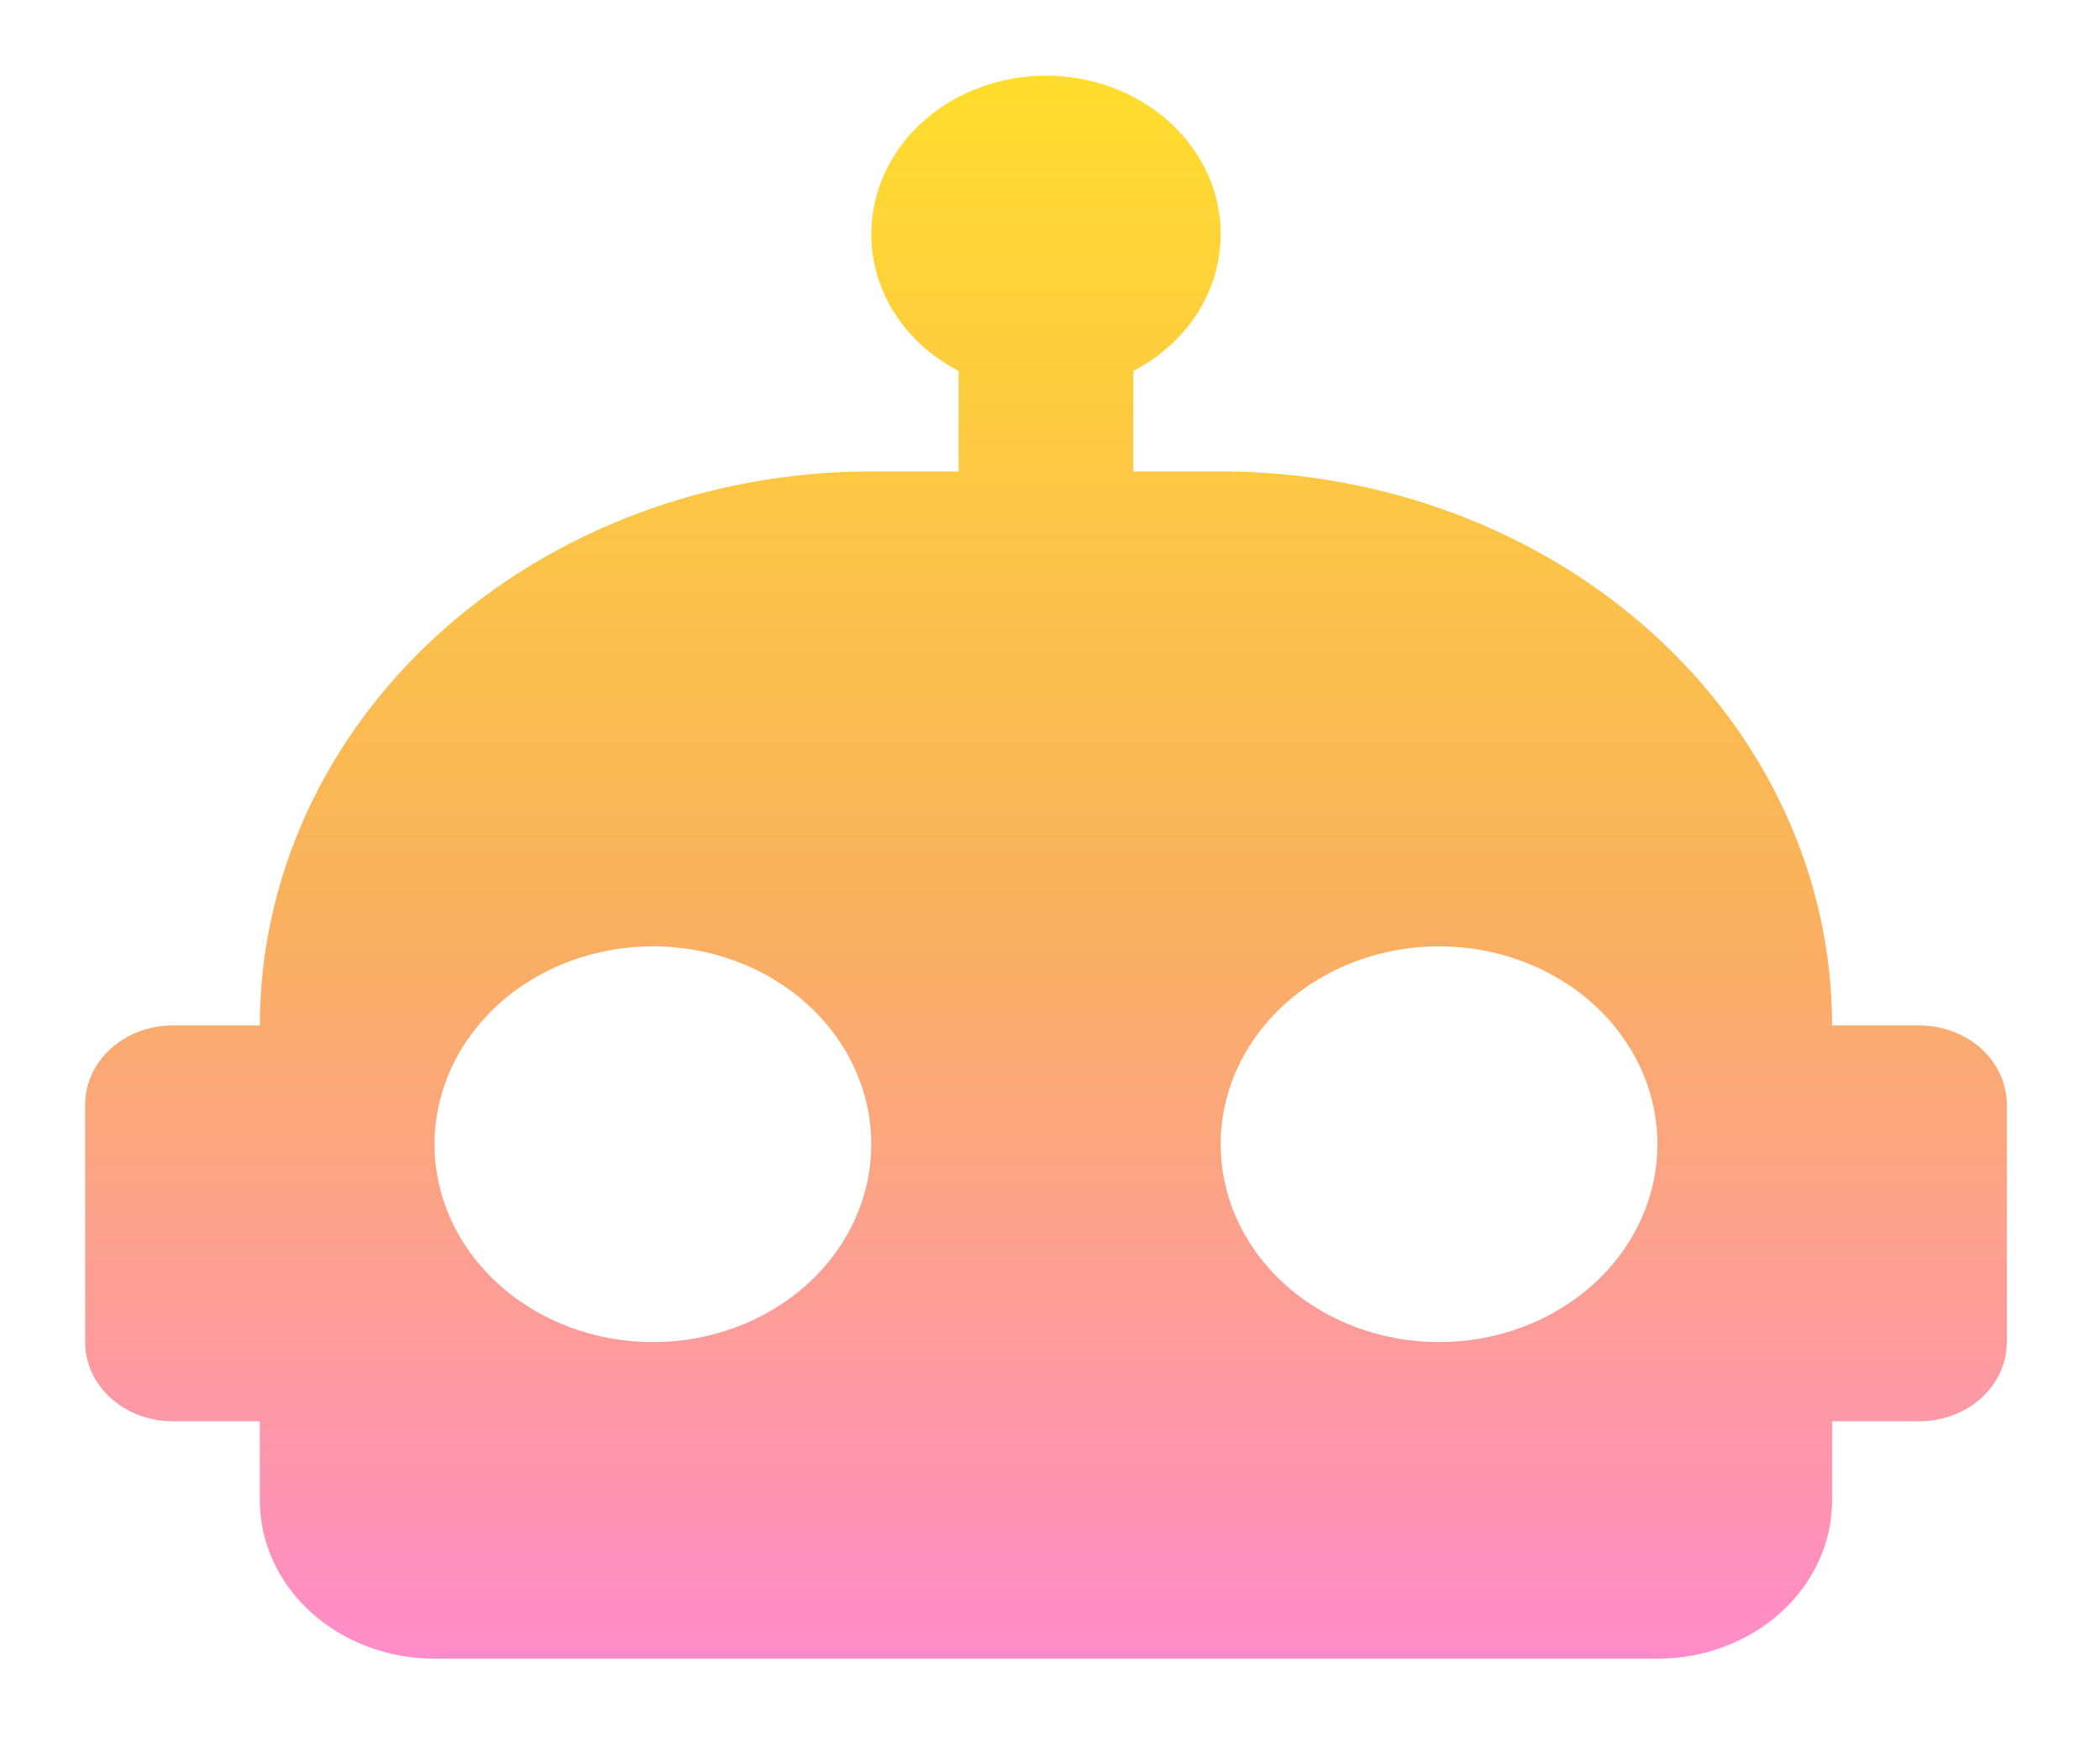<svg width="111" height="92" viewBox="0 0 111 92" fill="none" xmlns="http://www.w3.org/2000/svg">
<g filter="url(#filter0_d_375_129)">
<path d="M55.287 0C57.736 0 60.085 0.882 61.817 2.451C63.549 4.021 64.522 6.15 64.522 8.37C64.522 11.467 62.675 14.187 59.904 15.61V20.925H64.522C73.093 20.925 81.314 24.011 87.375 29.505C93.436 34.998 96.841 42.45 96.841 50.219H101.458C102.682 50.219 103.857 50.66 104.723 51.445C105.588 52.23 106.075 53.294 106.075 54.404V66.959C106.075 68.069 105.588 69.133 104.723 69.918C103.857 70.703 102.682 71.144 101.458 71.144H96.841V75.329C96.841 77.548 95.868 79.677 94.136 81.247C92.404 82.817 90.056 83.698 87.607 83.698H22.968C20.519 83.698 18.17 82.817 16.439 81.247C14.707 79.677 13.734 77.548 13.734 75.329V71.144H9.117C7.893 71.144 6.718 70.703 5.852 69.918C4.986 69.133 4.5 68.069 4.5 66.959V54.404C4.5 53.294 4.986 52.23 5.852 51.445C6.718 50.66 7.893 50.219 9.117 50.219H13.734C13.734 42.45 17.139 34.998 23.2 29.505C29.261 24.011 37.482 20.925 46.053 20.925H50.67V15.61C47.9 14.187 46.053 11.467 46.053 8.37C46.053 6.15 47.026 4.021 48.758 2.451C50.49 0.882 52.838 0 55.287 0ZM34.511 46.034C31.45 46.034 28.514 47.136 26.349 49.098C24.184 51.06 22.968 53.722 22.968 56.496C22.968 59.271 24.184 61.932 26.349 63.894C28.514 65.856 31.45 66.959 34.511 66.959C37.572 66.959 40.508 65.856 42.673 63.894C44.837 61.932 46.053 59.271 46.053 56.496C46.053 53.722 44.837 51.06 42.673 49.098C40.508 47.136 37.572 46.034 34.511 46.034ZM76.064 46.034C73.003 46.034 70.067 47.136 67.902 49.098C65.738 51.06 64.522 53.722 64.522 56.496C64.522 59.271 65.738 61.932 67.902 63.894C70.067 65.856 73.003 66.959 76.064 66.959C79.125 66.959 82.061 65.856 84.226 63.894C86.391 61.932 87.607 59.271 87.607 56.496C87.607 53.722 86.391 51.06 84.226 49.098C82.061 47.136 79.125 46.034 76.064 46.034Z" fill="url(#paint0_linear_375_129)"/>
</g>
<defs>
<filter id="filter0_d_375_129" x="0.5" y="0" width="109.575" height="91.698" filterUnits="userSpaceOnUse" color-interpolation-filters="sRGB">
<feFlood flood-opacity="0" result="BackgroundImageFix"/>
<feColorMatrix in="SourceAlpha" type="matrix" values="0 0 0 0 0 0 0 0 0 0 0 0 0 0 0 0 0 0 127 0" result="hardAlpha"/>
<feOffset dy="4"/>
<feGaussianBlur stdDeviation="2"/>
<feColorMatrix type="matrix" values="0 0 0 0 0.958 0 0 0 0 0.786 0 0 0 0 0.627 0 0 0 1 0"/>
<feBlend mode="normal" in2="BackgroundImageFix" result="effect1_dropShadow_375_129"/>
<feBlend mode="normal" in="SourceGraphic" in2="effect1_dropShadow_375_129" result="shape"/>
</filter>
<linearGradient id="paint0_linear_375_129" x1="55.287" y1="0" x2="55.287" y2="83.698" gradientUnits="userSpaceOnUse">
<stop stop-color="#F1C7F8"/>
<stop offset="0" stop-color="#0BD3D3"/>
<stop offset="0" stop-color="#4FCDA4"/>
<stop offset="0" stop-color="#B6E876"/>
<stop offset="0" stop-color="#FFDD2D"/>
<stop offset="0.521" stop-color="#FAB15C"/>
<stop offset="1" stop-color="#FF8CCA"/>
</linearGradient>
</defs>
</svg>
